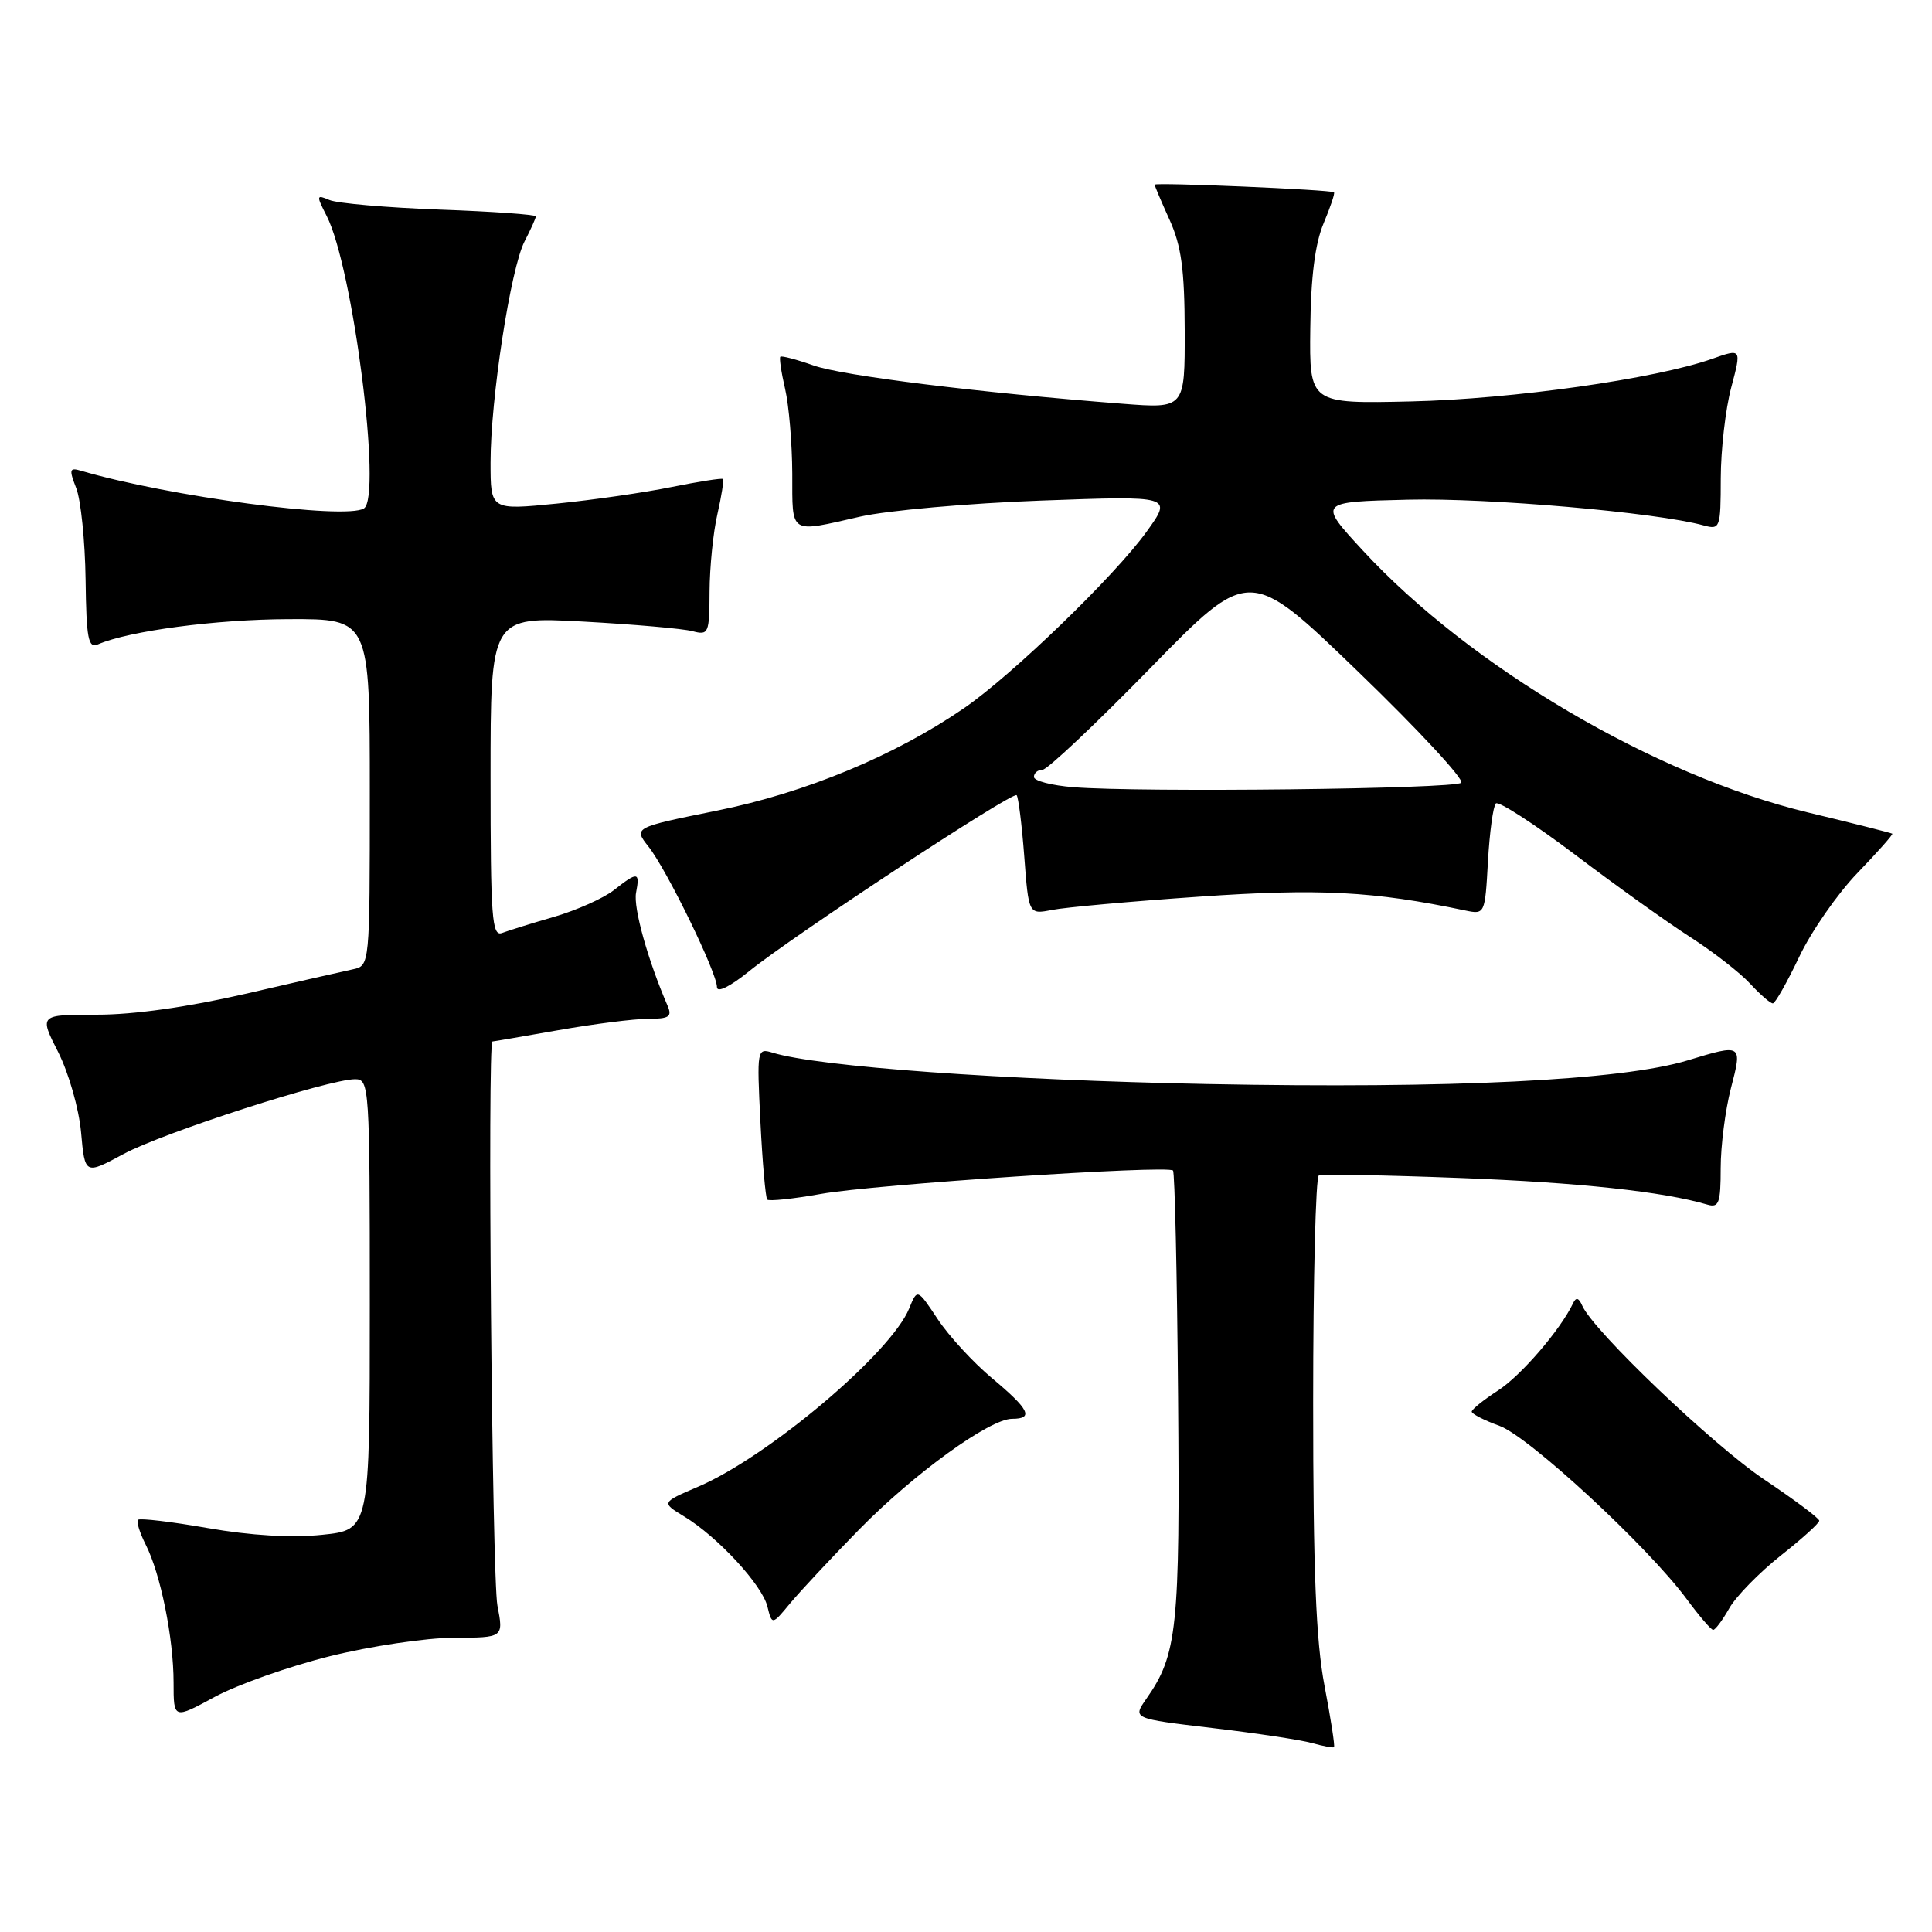 <?xml version="1.0" encoding="UTF-8" standalone="no"?>
<!DOCTYPE svg PUBLIC "-//W3C//DTD SVG 1.1//EN" "http://www.w3.org/Graphics/SVG/1.1/DTD/svg11.dtd" >
<svg xmlns="http://www.w3.org/2000/svg" xmlns:xlink="http://www.w3.org/1999/xlink" version="1.1" viewBox="0 0 256 256">
 <g >
 <path fill="currentColor"
d=" M 175.51 223.40 C 174.37 217.45 174.00 208.16 174.00 185.81 C 174.00 169.48 174.34 155.96 174.75 155.76 C 175.16 155.56 183.60 155.71 193.50 156.09 C 209.26 156.69 220.38 157.89 226.25 159.62 C 227.76 160.06 228.00 159.41 228.00 154.79 C 228.00 151.84 228.61 147.09 229.35 144.22 C 230.89 138.30 230.88 138.30 223.60 140.51 C 214.86 143.16 192.27 144.27 160.00 143.64 C 132.89 143.11 108.48 141.35 102.39 139.49 C 100.31 138.85 100.28 139.02 100.76 148.67 C 101.03 154.08 101.44 158.70 101.66 158.95 C 101.88 159.19 105.09 158.86 108.78 158.20 C 115.78 156.95 154.70 154.36 155.43 155.10 C 155.66 155.33 155.97 168.79 156.10 185.01 C 156.36 215.80 156.00 219.25 151.89 225.11 C 150.07 227.72 150.07 227.72 160.62 228.97 C 166.42 229.65 172.37 230.55 173.83 230.96 C 175.30 231.37 176.62 231.62 176.76 231.51 C 176.91 231.40 176.34 227.75 175.51 223.40 Z  M 43.70 219.46 C 49.09 218.12 56.48 217.02 60.12 217.01 C 66.73 217.00 66.73 217.00 65.91 212.75 C 65.20 209.08 64.57 138.00 65.25 138.00 C 65.39 138.00 69.33 137.32 74.00 136.50 C 78.67 135.68 84.01 135.00 85.86 135.00 C 88.68 135.00 89.09 134.72 88.45 133.25 C 85.86 127.27 83.90 120.28 84.28 118.30 C 84.82 115.50 84.50 115.46 81.34 117.95 C 79.97 119.02 76.43 120.60 73.47 121.47 C 70.50 122.33 67.38 123.30 66.54 123.62 C 65.18 124.14 65.00 121.67 65.00 102.95 C 65.00 81.70 65.00 81.70 77.25 82.36 C 83.99 82.73 90.51 83.30 91.75 83.63 C 93.89 84.20 94.00 83.96 94.02 78.37 C 94.04 75.14 94.50 70.53 95.06 68.12 C 95.61 65.71 95.94 63.62 95.78 63.47 C 95.63 63.33 92.58 63.81 89.00 64.53 C 85.42 65.26 78.56 66.25 73.75 66.73 C 65.00 67.60 65.00 67.60 65.00 61.29 C 65.00 52.85 67.66 35.55 69.51 31.98 C 70.33 30.39 71.00 28.91 71.00 28.67 C 71.00 28.43 65.26 28.02 58.25 27.77 C 51.24 27.51 44.67 26.94 43.65 26.50 C 41.91 25.76 41.89 25.88 43.28 28.60 C 46.77 35.40 50.65 65.86 48.22 67.37 C 45.73 68.90 22.34 65.79 10.75 62.38 C 9.20 61.92 9.13 62.19 10.10 64.68 C 10.71 66.23 11.27 71.67 11.34 76.77 C 11.44 84.65 11.69 85.94 12.98 85.38 C 17.13 83.59 28.62 82.07 38.25 82.04 C 49.00 82.00 49.00 82.00 49.00 104.98 C 49.00 127.96 49.00 127.96 46.75 128.44 C 45.51 128.70 39.10 130.16 32.50 131.69 C 24.91 133.44 17.68 134.46 12.85 134.45 C 5.19 134.45 5.19 134.45 7.71 139.41 C 9.10 142.16 10.45 146.89 10.74 150.02 C 11.25 155.67 11.25 155.67 16.37 152.91 C 21.61 150.08 43.55 143.00 47.06 143.00 C 48.94 143.00 49.00 143.96 49.00 172.86 C 49.00 202.72 49.00 202.72 42.68 203.37 C 38.64 203.79 33.20 203.47 27.55 202.48 C 22.69 201.63 18.53 201.14 18.29 201.38 C 18.05 201.62 18.51 203.09 19.30 204.66 C 21.27 208.51 23.00 217.06 23.00 222.95 C 23.00 227.81 23.00 227.81 28.45 224.85 C 31.45 223.23 38.31 220.80 43.70 219.46 Z  M 229.14 213.10 C 230.04 211.52 233.10 208.39 235.92 206.15 C 238.75 203.92 241.07 201.83 241.06 201.50 C 241.06 201.18 237.78 198.73 233.78 196.05 C 226.96 191.48 211.10 176.33 209.65 173.00 C 209.19 171.95 208.83 171.85 208.44 172.69 C 206.77 176.20 201.56 182.26 198.51 184.24 C 196.59 185.48 195.02 186.75 195.01 187.05 C 195.01 187.35 196.66 188.20 198.68 188.93 C 202.60 190.35 218.36 204.93 223.50 211.89 C 225.15 214.12 226.72 215.96 227.00 215.97 C 227.28 215.98 228.24 214.69 229.14 213.10 Z  M 113.82 202.69 C 121.11 195.25 131.13 188.00 134.11 188.00 C 137.02 188.00 136.40 186.76 131.46 182.63 C 128.96 180.54 125.71 177.01 124.24 174.78 C 121.55 170.73 121.55 170.73 120.47 173.38 C 118.05 179.30 101.83 193.00 92.50 197.00 C 87.62 199.09 87.62 199.09 90.66 200.94 C 95.09 203.63 100.96 209.98 101.68 212.85 C 102.30 215.35 102.30 215.35 104.72 212.42 C 106.06 210.82 110.15 206.43 113.82 202.69 Z  M 238.40 126.80 C 239.99 123.44 243.47 118.43 246.13 115.67 C 248.80 112.90 250.87 110.56 250.74 110.47 C 250.61 110.37 245.55 109.09 239.50 107.64 C 219.24 102.75 194.82 88.37 180.57 72.93 C 174.64 66.50 174.64 66.50 186.57 66.21 C 197.13 65.95 219.45 67.89 225.75 69.62 C 227.92 70.21 228.00 70.00 228.01 63.37 C 228.02 59.59 228.64 54.18 229.40 51.33 C 230.77 46.17 230.77 46.17 226.89 47.54 C 219.36 50.20 200.41 52.88 187.00 53.19 C 173.50 53.50 173.50 53.50 173.62 43.50 C 173.69 36.68 174.26 32.26 175.38 29.60 C 176.28 27.45 176.91 25.60 176.76 25.48 C 176.33 25.13 153.00 24.14 153.00 24.47 C 153.00 24.64 153.89 26.74 154.98 29.14 C 156.53 32.57 156.96 35.71 156.98 43.82 C 157.00 54.14 157.00 54.14 148.75 53.50 C 129.65 52.02 111.66 49.79 107.81 48.43 C 105.54 47.63 103.56 47.11 103.40 47.27 C 103.24 47.43 103.52 49.34 104.03 51.53 C 104.54 53.71 104.96 58.76 104.98 62.75 C 105.00 70.94 104.49 70.61 114.00 68.45 C 117.58 67.64 128.34 66.68 137.92 66.33 C 155.35 65.69 155.35 65.69 151.95 70.42 C 147.75 76.27 134.14 89.43 127.76 93.82 C 118.62 100.11 106.72 105.05 95.06 107.40 C 83.93 109.65 83.93 109.65 85.95 112.21 C 88.38 115.30 95.00 128.89 95.00 130.79 C 95.00 131.59 96.73 130.74 99.25 128.70 C 105.12 123.96 134.17 104.84 134.71 105.37 C 134.94 105.61 135.40 109.27 135.72 113.49 C 136.30 121.18 136.30 121.18 139.40 120.57 C 141.11 120.23 149.92 119.43 158.98 118.81 C 174.80 117.71 181.99 118.09 194.13 120.64 C 196.75 121.19 196.77 121.15 197.16 114.15 C 197.38 110.28 197.85 106.82 198.21 106.46 C 198.56 106.11 203.27 109.15 208.68 113.23 C 214.08 117.32 220.97 122.25 224.00 124.19 C 227.03 126.14 230.59 128.91 231.92 130.36 C 233.26 131.81 234.61 132.98 234.92 132.95 C 235.24 132.92 236.80 130.15 238.40 126.80 Z  M 142.25 104.31 C 139.36 104.08 137.00 103.47 137.00 102.95 C 137.00 102.43 137.51 102.00 138.14 102.00 C 138.76 102.00 145.18 95.94 152.41 88.54 C 165.55 75.08 165.55 75.08 179.97 89.01 C 187.91 96.67 194.05 103.29 193.62 103.72 C 192.79 104.54 151.27 105.02 142.25 104.31 Z "/>
</g>
</svg>